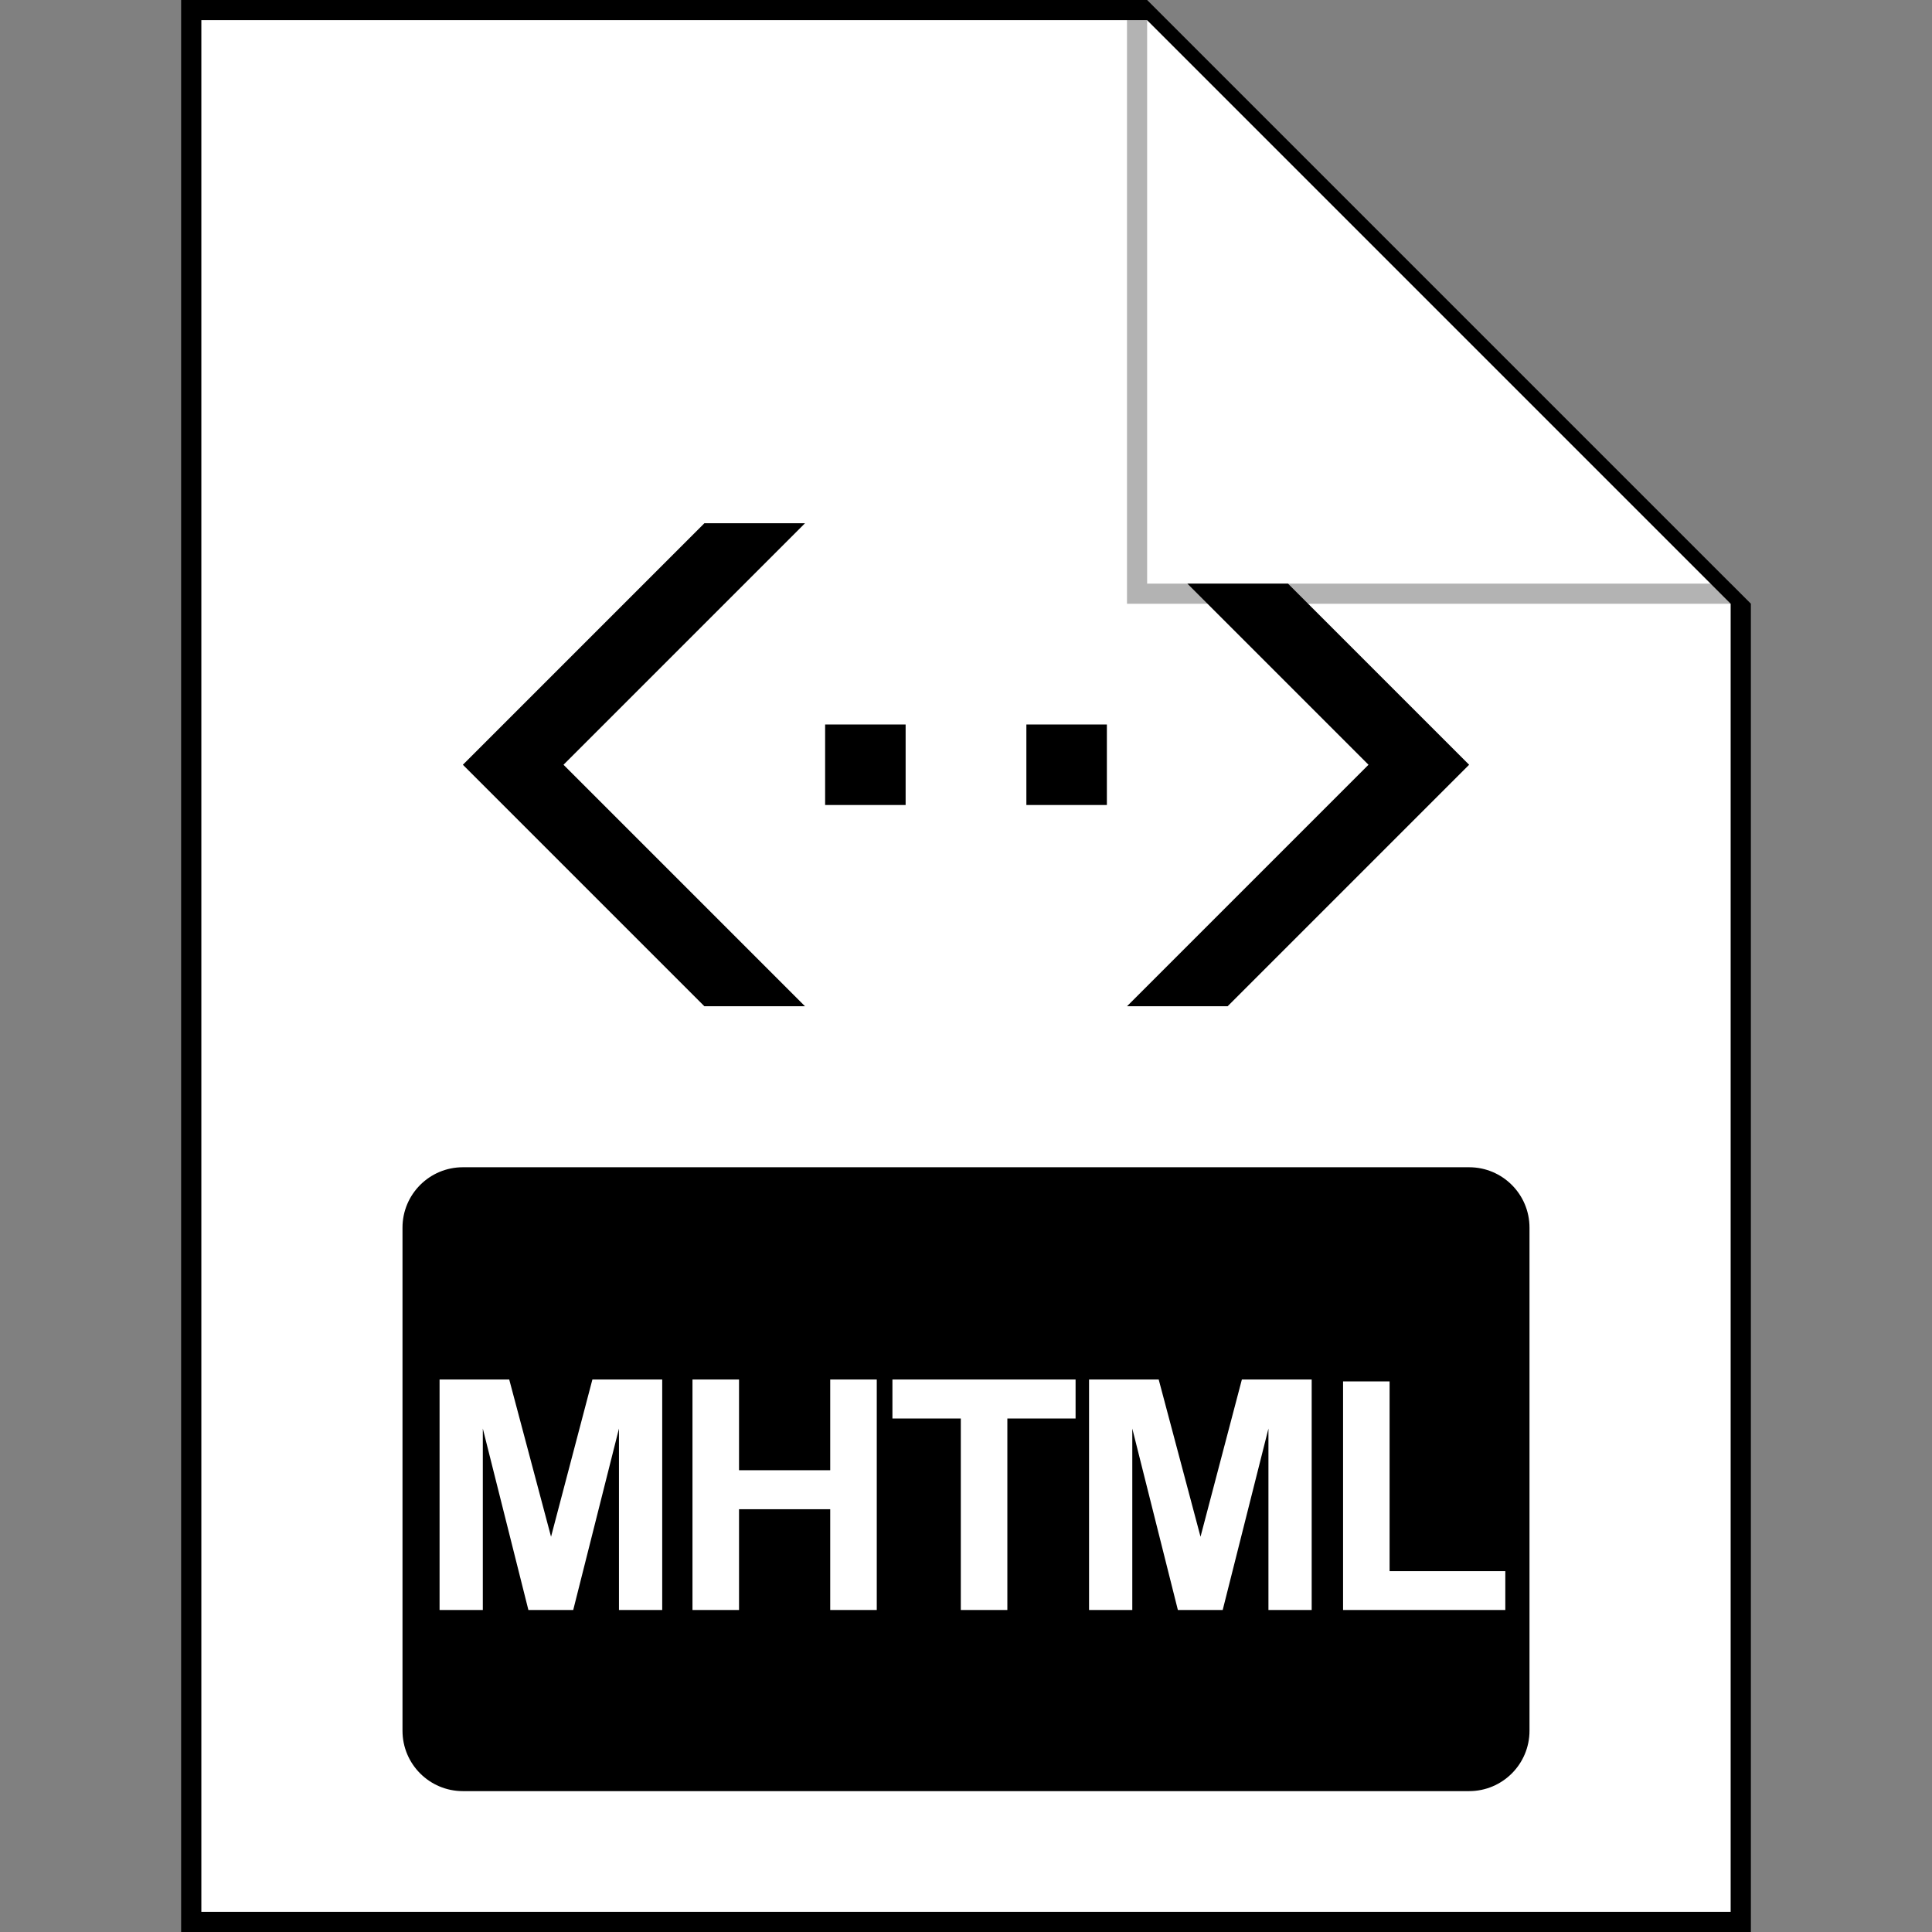 <svg width="96" height="96" viewBox="0 0 96 96" fill="none" xmlns="http://www.w3.org/2000/svg">
<rect x="0" y="0" width="96" height="96" fill="#808080" stroke="none"/>
<g clip-path="url(#clip0_4003_285)">
<path d="M10 1H57L86 30V95H10V1Z" fill="white" style="fill:white;fill:white;fill-opacity:1;"/>
<path fill-rule="evenodd" clip-rule="evenodd" d="M10 95H86V30L57 1H10V95ZM57 0H9V96H87V30L57 0Z" fill="url(#paint0_linear_4003_285)" style=""/>
<path fill-rule="evenodd" clip-rule="evenodd" d="M23 58C21.343 58 20 59.343 20 61V86C20 87.657 21.343 89 23 89H73C74.657 89 76 87.657 76 86V61C76 59.343 74.657 58 73 58H23Z" fill="#5E93A2" style="fill:#5E93A2;fill:color(display-p3 0.369 0.577 0.635);fill-opacity:1;"/>
<path d="M59 29L68 38L56 50H61L73 38L64 29H59Z" fill="#BFBFBF" style="fill:#BFBFBF;fill:color(display-p3 0.749 0.749 0.749);fill-opacity:1;"/>
<path d="M40 50H35L23 38L35 26H40L28 38L40 50Z" fill="#BFBFBF" style="fill:#BFBFBF;fill:color(display-p3 0.749 0.749 0.749);fill-opacity:1;"/>
<path d="M41 36H45V40H41V36Z" fill="#BFBFBF" style="fill:#BFBFBF;fill:color(display-p3 0.749 0.749 0.749);fill-opacity:1;"/>
<path d="M51 36H55V40H51V36Z" fill="#BFBFBF" style="fill:#BFBFBF;fill:color(display-p3 0.749 0.749 0.749);fill-opacity:1;"/>
<path opacity="0.3" d="M56 30V1H57V29H86L87 30H56Z" fill="black" style="fill:black;fill:black;fill-opacity:1;"/>
<path d="M21.842 80V68.547H25.303L27.381 76.359L29.436 68.547H32.905V80H30.756V70.984L28.483 80H26.256L23.991 70.984V80H21.842ZM34.409 80V68.547H36.722V73.055H41.253V68.547H43.566V80H41.253V74.992H36.722V80H34.409ZM47.742 80V70.484H44.344V68.547H53.445V70.484H50.055V80H47.742ZM54.114 80V68.547H57.575L59.653 76.359L61.708 68.547H65.177V80H63.028V70.984L60.755 80H58.528L56.263 70.984V80H54.114ZM66.736 80V68.641H69.048V78.07H74.798V80H66.736Z" fill="white" style="fill:white;fill:white;fill-opacity:1;"/>
</g>
<defs>
<linearGradient id="paint0_linear_4003_285" x1="48" y1="94.25" x2="48" y2="1.21299e-06" gradientUnits="userSpaceOnUse">
<stop stop-color="#A8A8A8" style="stop-color:#A8A8A8;stop-color:color(display-p3 0.659 0.659 0.659);stop-opacity:1;"/>
<stop offset="1" stop-color="#DADADA" style="stop-color:#DADADA;stop-color:color(display-p3 0.855 0.855 0.855);stop-opacity:1;"/>
</linearGradient>
<clipPath id="clip0_4003_285">
<rect width="96" height="96" fill="white" style="fill:white;fill:white;fill-opacity:1;"/>
</clipPath>
</defs>
</svg>
